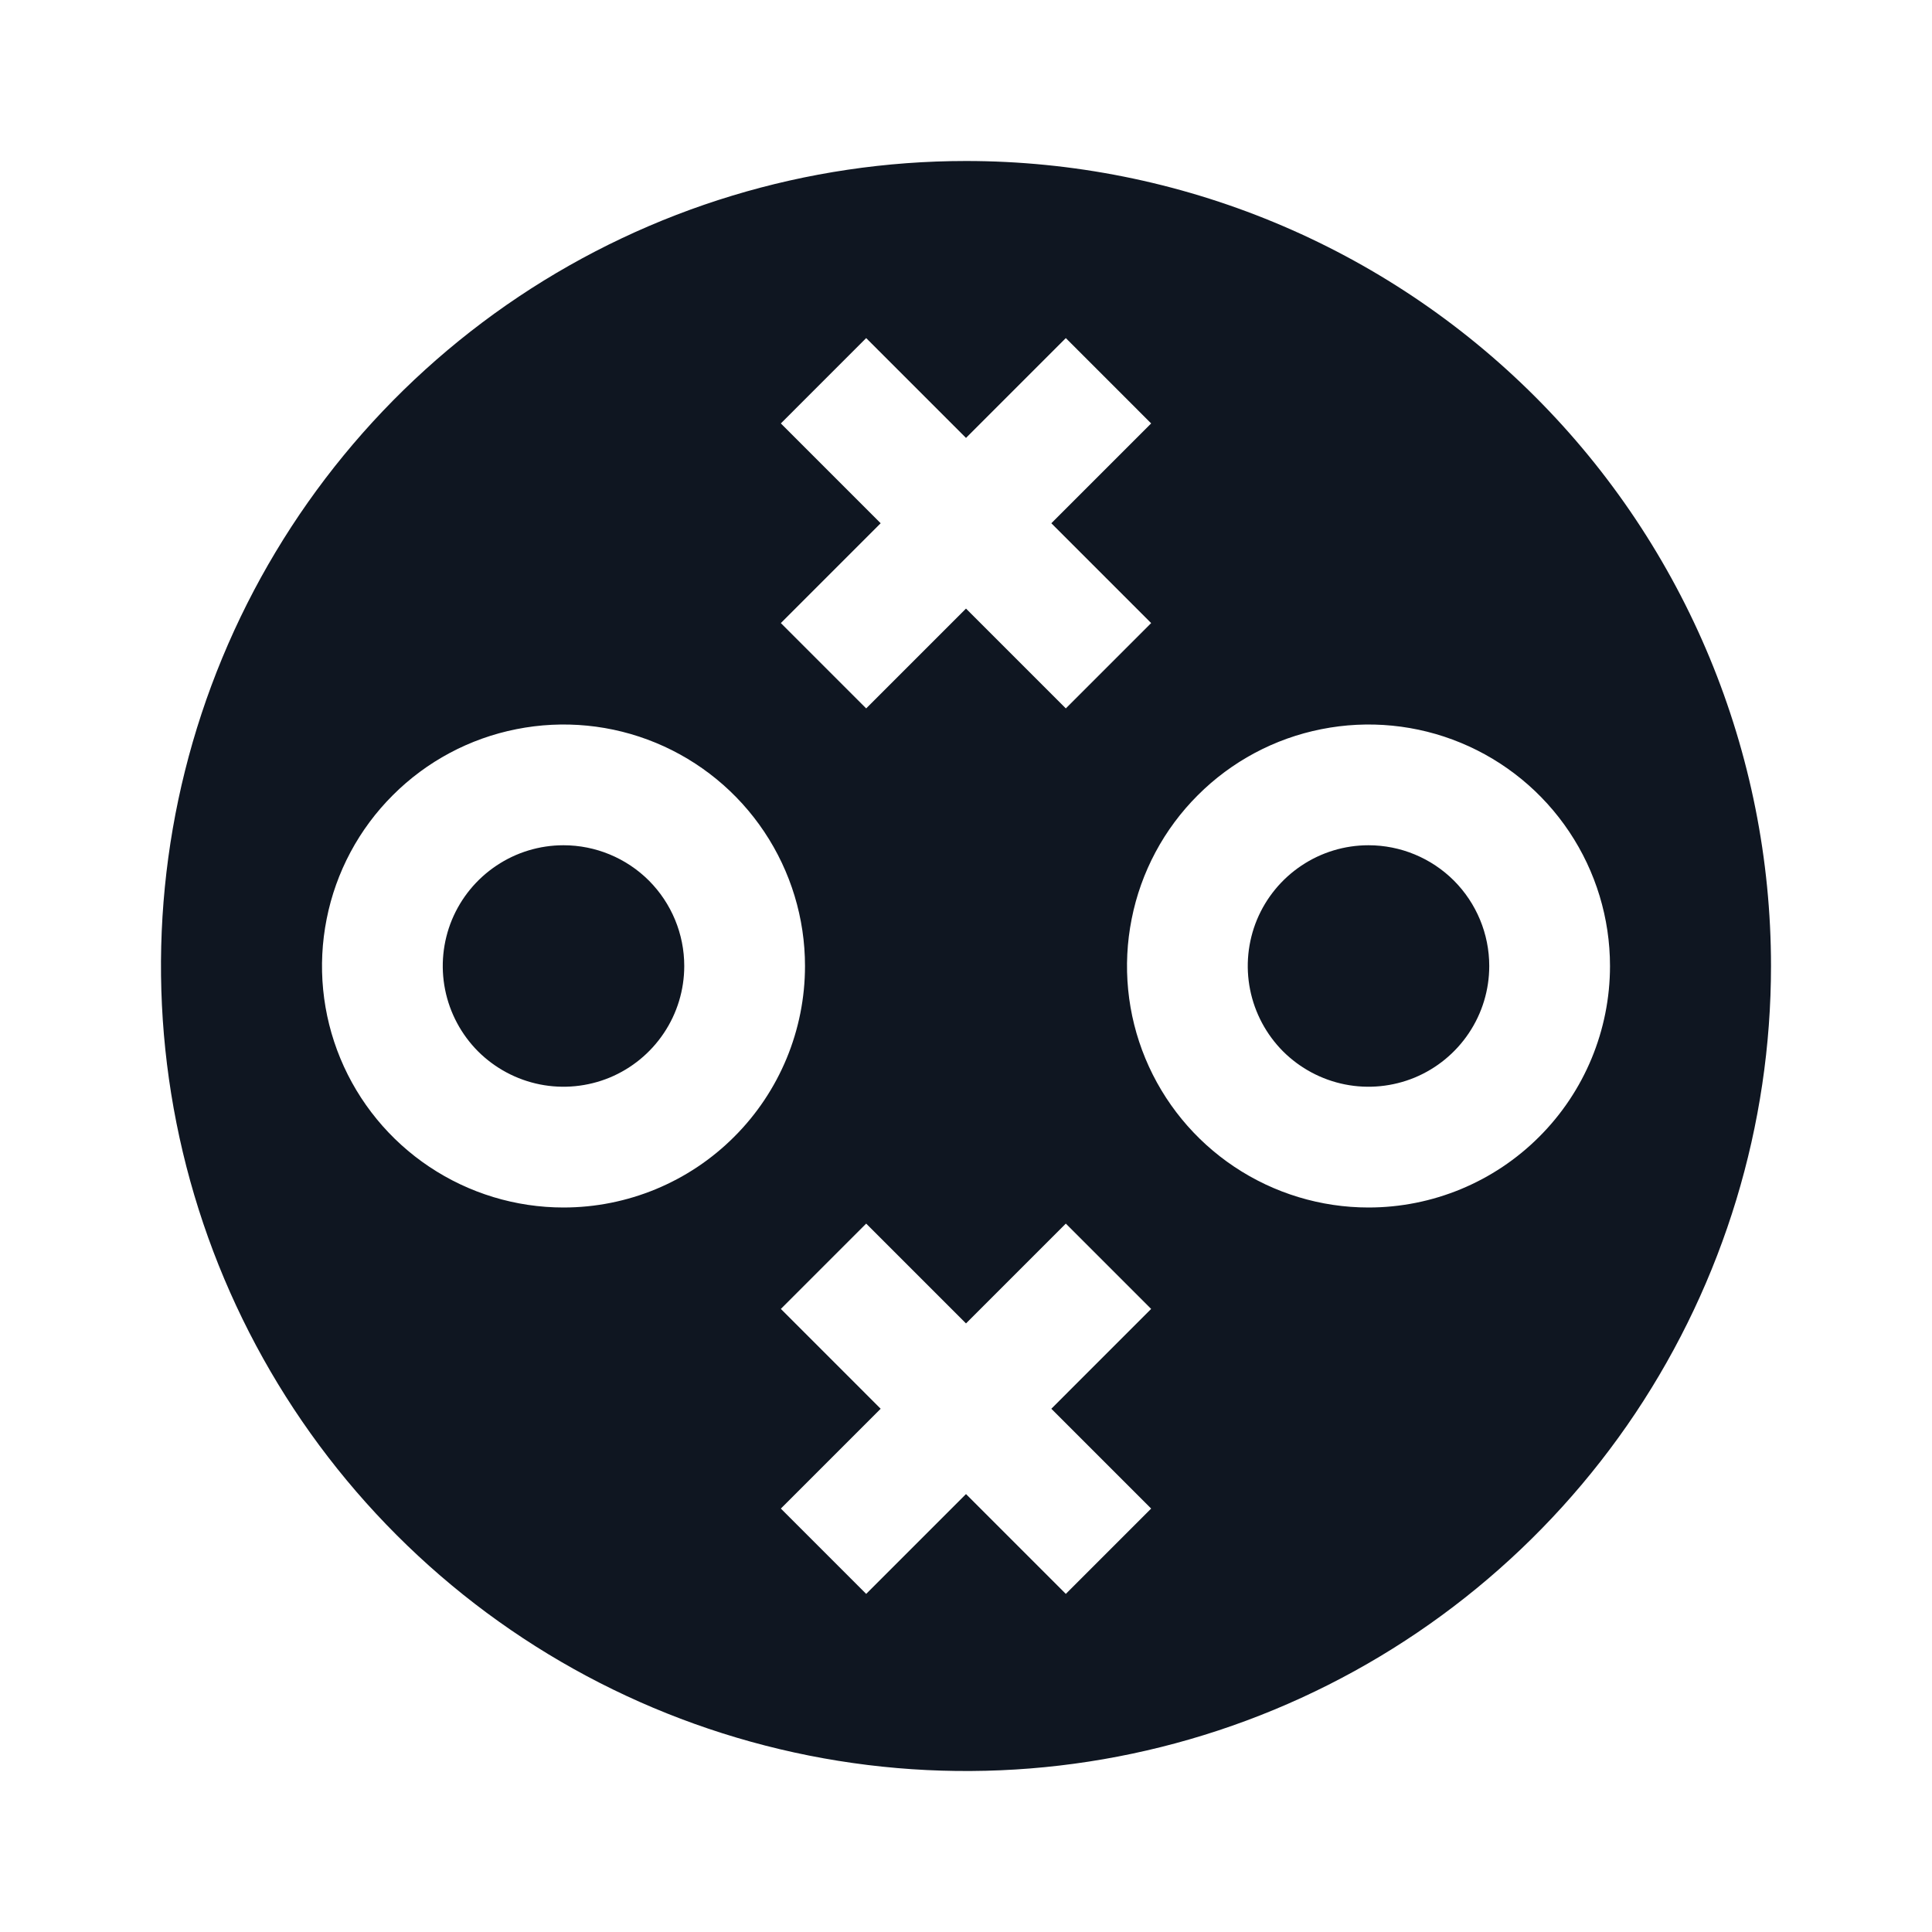 <svg width="24" height="24" viewBox="0 0 24 24" fill="none" xmlns="http://www.w3.org/2000/svg">
<path d="M18.5 12C18.5 12.297 18.412 12.587 18.247 12.833C18.082 13.08 17.848 13.272 17.574 13.386C17.3 13.499 16.998 13.529 16.707 13.471C16.416 13.413 16.149 13.27 15.939 13.061C15.73 12.851 15.587 12.584 15.529 12.293C15.471 12.002 15.501 11.7 15.614 11.426C15.728 11.152 15.92 10.918 16.167 10.753C16.413 10.588 16.703 10.5 17 10.5C17.398 10.5 17.779 10.658 18.061 10.939C18.342 11.221 18.5 11.602 18.5 12ZM7 10.5C6.703 10.5 6.413 10.588 6.167 10.753C5.92 10.918 5.728 11.152 5.614 11.426C5.501 11.7 5.471 12.002 5.529 12.293C5.587 12.584 5.73 12.851 5.939 13.061C6.149 13.27 6.416 13.413 6.707 13.471C6.998 13.529 7.3 13.499 7.574 13.386C7.848 13.272 8.082 13.08 8.247 12.833C8.412 12.587 8.5 12.297 8.5 12C8.5 11.602 8.342 11.221 8.061 10.939C7.779 10.658 7.398 10.5 7 10.5ZM12 2C10.022 2 8.089 2.586 6.444 3.685C4.8 4.784 3.518 6.346 2.761 8.173C2.004 10 1.806 12.011 2.192 13.951C2.578 15.891 3.53 17.672 4.929 19.071C6.327 20.47 8.109 21.422 10.049 21.808C11.989 22.194 14 21.996 15.827 21.239C17.654 20.482 19.216 19.2 20.315 17.556C21.413 15.911 22 13.978 22 12C22 9.348 20.946 6.804 19.071 4.929C17.196 3.054 14.652 2 12 2V2ZM9.7 5.26L10.76 4.2L12 5.44L13.24 4.2L14.3 5.26L13.06 6.5L14.3 7.74L13.24 8.8L12 7.56L10.76 8.8L9.7 7.74L10.94 6.5L9.7 5.26ZM7 15C6.407 15 5.827 14.824 5.333 14.494C4.84 14.165 4.455 13.696 4.228 13.148C4.001 12.6 3.942 11.997 4.058 11.415C4.173 10.833 4.459 10.298 4.879 9.879C5.298 9.459 5.833 9.173 6.415 9.058C6.997 8.942 7.6 9.001 8.148 9.228C8.696 9.455 9.165 9.84 9.494 10.333C9.824 10.827 10 11.407 10 12C10 12.796 9.684 13.559 9.121 14.121C8.559 14.684 7.796 15 7 15ZM14.3 18.74L13.24 19.8L12 18.56L10.76 19.8L9.7 18.74L10.94 17.5L9.7 16.26L10.76 15.2L12 16.44L13.24 15.2L14.3 16.26L13.06 17.5L14.3 18.74ZM17 15C16.407 15 15.827 14.824 15.333 14.494C14.84 14.165 14.455 13.696 14.228 13.148C14.001 12.6 13.942 11.997 14.058 11.415C14.173 10.833 14.459 10.298 14.879 9.879C15.298 9.459 15.833 9.173 16.415 9.058C16.997 8.942 17.6 9.001 18.148 9.228C18.696 9.455 19.165 9.84 19.494 10.333C19.824 10.827 20 11.407 20 12C20 12.796 19.684 13.559 19.121 14.121C18.559 14.684 17.796 15 17 15V15Z" fill="#0F1621"/>
</svg>
